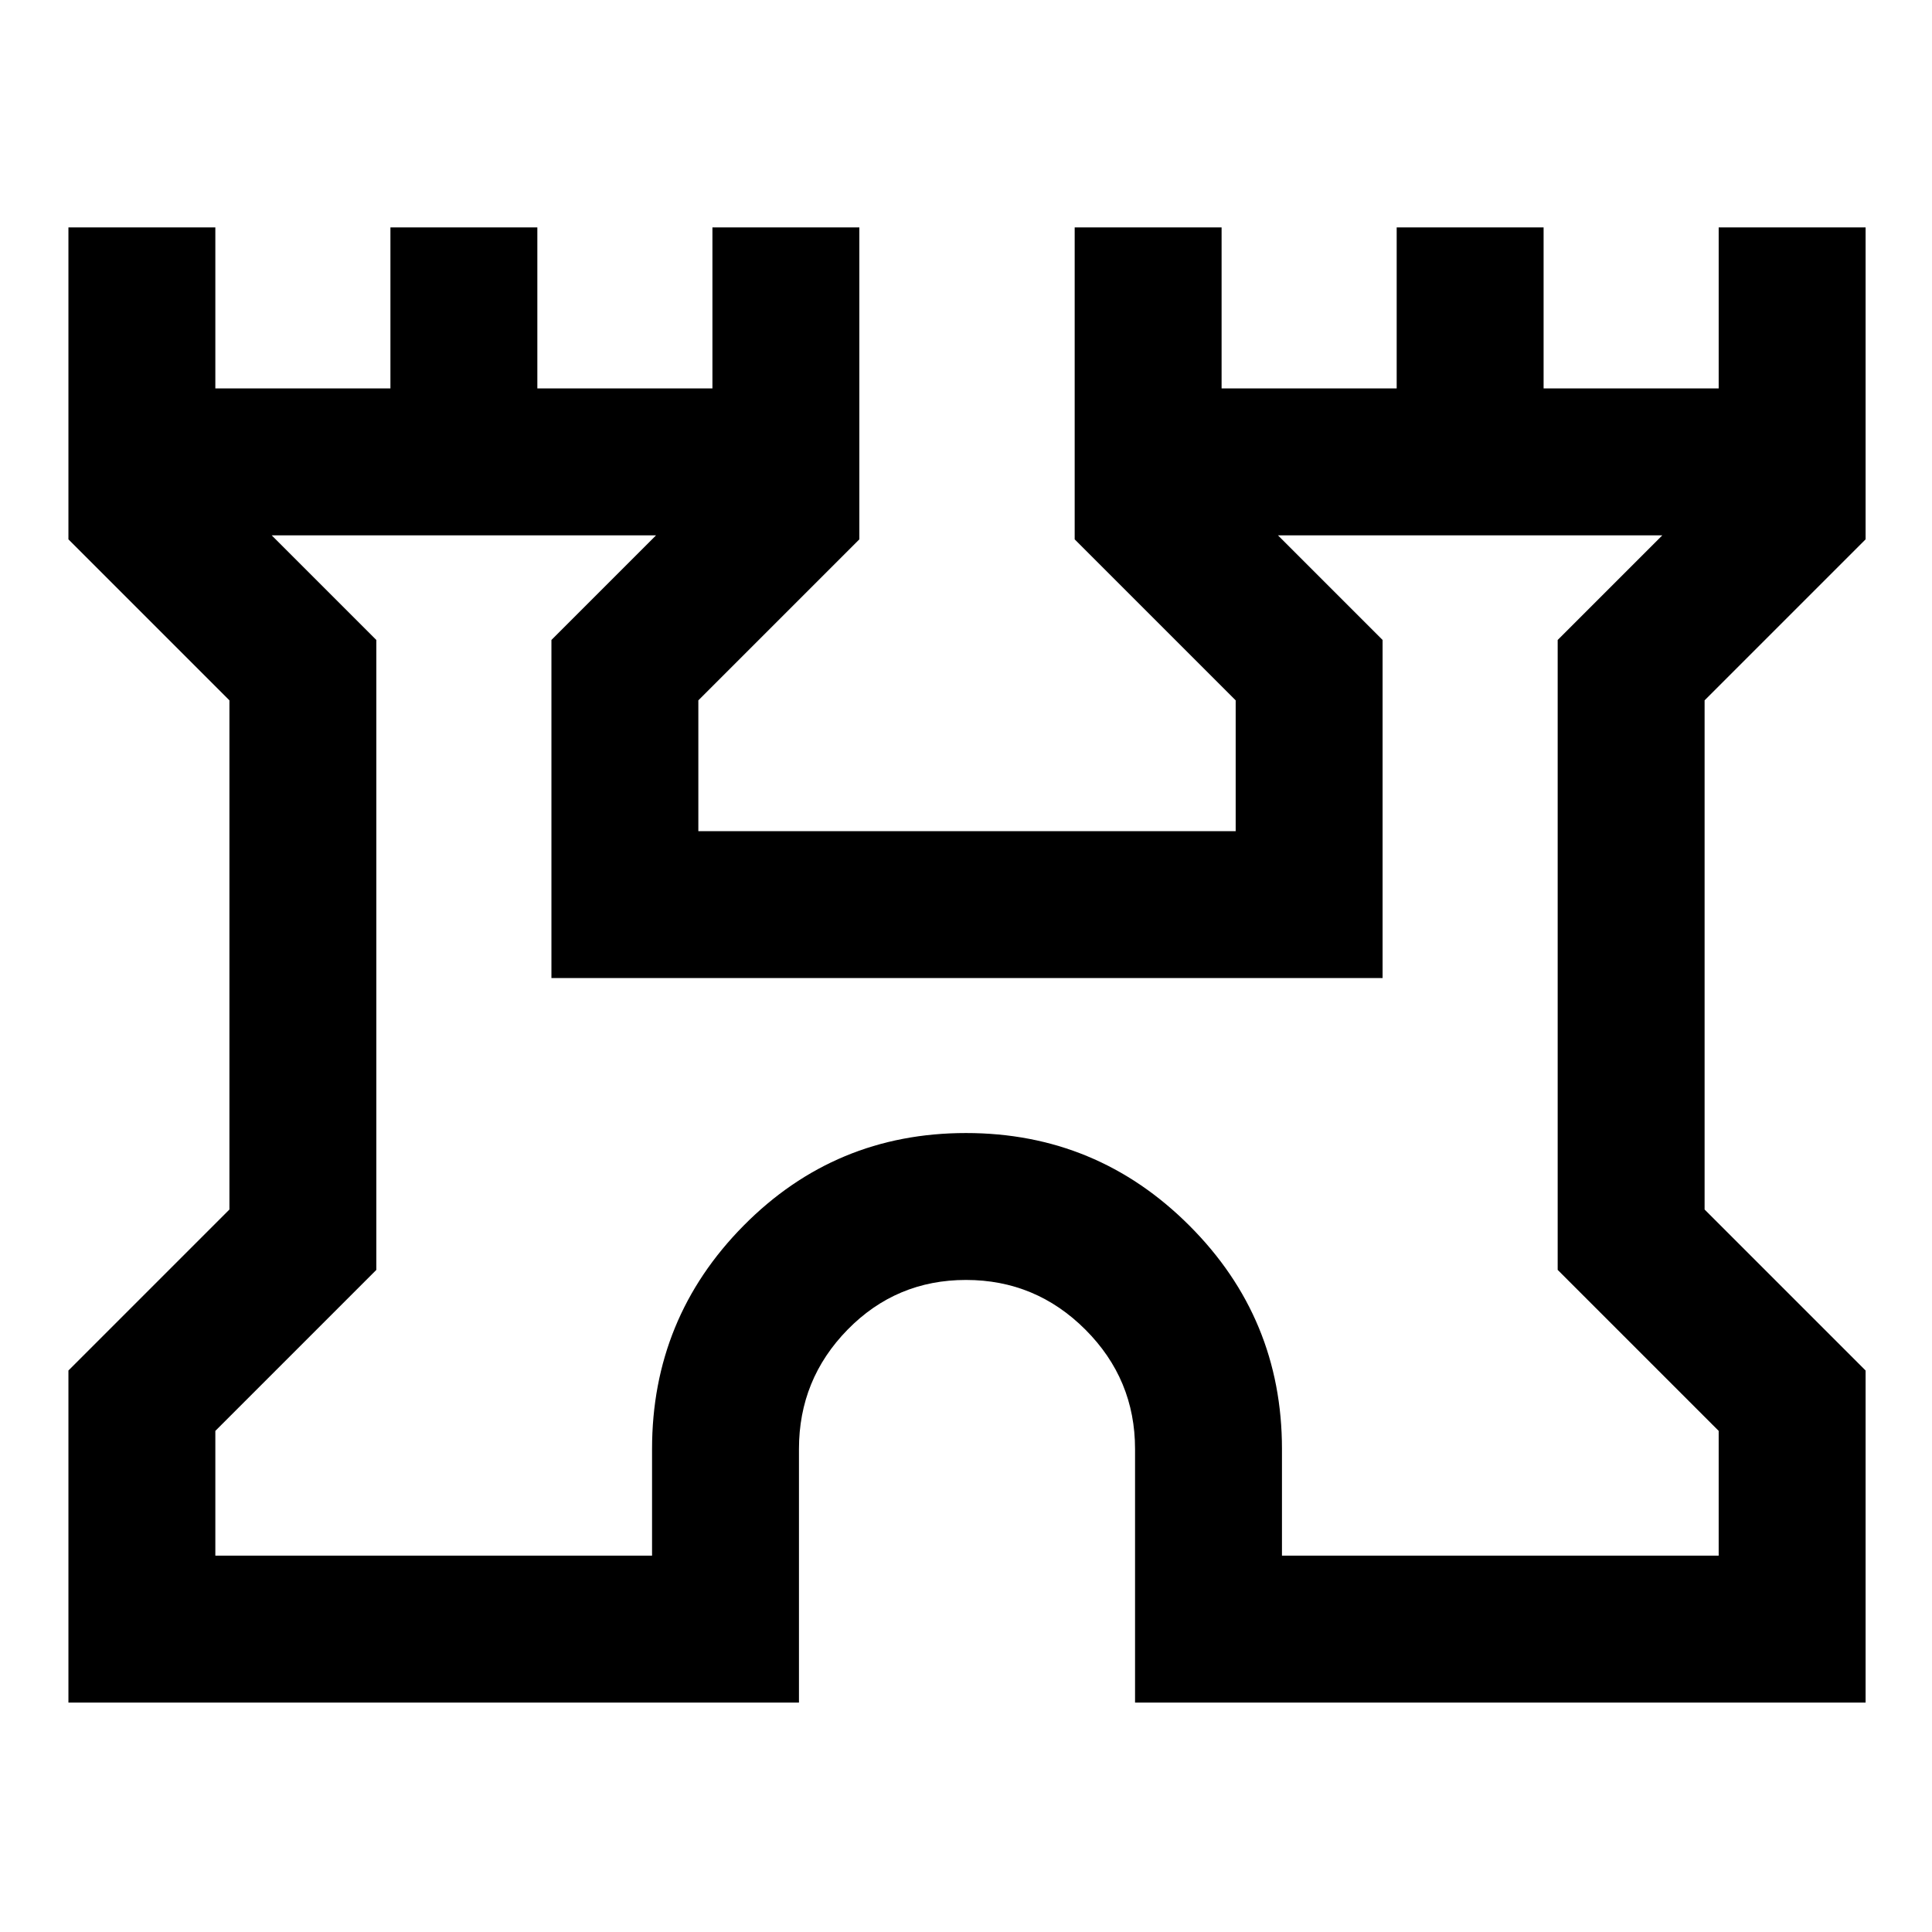<svg xmlns="http://www.w3.org/2000/svg" height="48" viewBox="0 -960 960 960" width="48"><path d="M34-114v-165l80-80v-253l-80-80v-155h73v80h87v-80h73v80h87v-80h73v155l-80 80v65h267v-65l-80-80v-155h73v80h87v-80h73v80h87v-80h73v155l-80 80v253l80 80v165H564v-126q0-34.64-24.68-59.32T480-324q-34.64 0-58.82 24.68T397-240v126H34Zm73-73h217v-53q0-65 45.5-111T480-397q65 0 111 46t46 111v53h217v-62l-80-80v-313l52-52H635l52 52v168H274v-168l52-52H135l52 52v313l-80 80v62Zm373-253Z"/></svg>